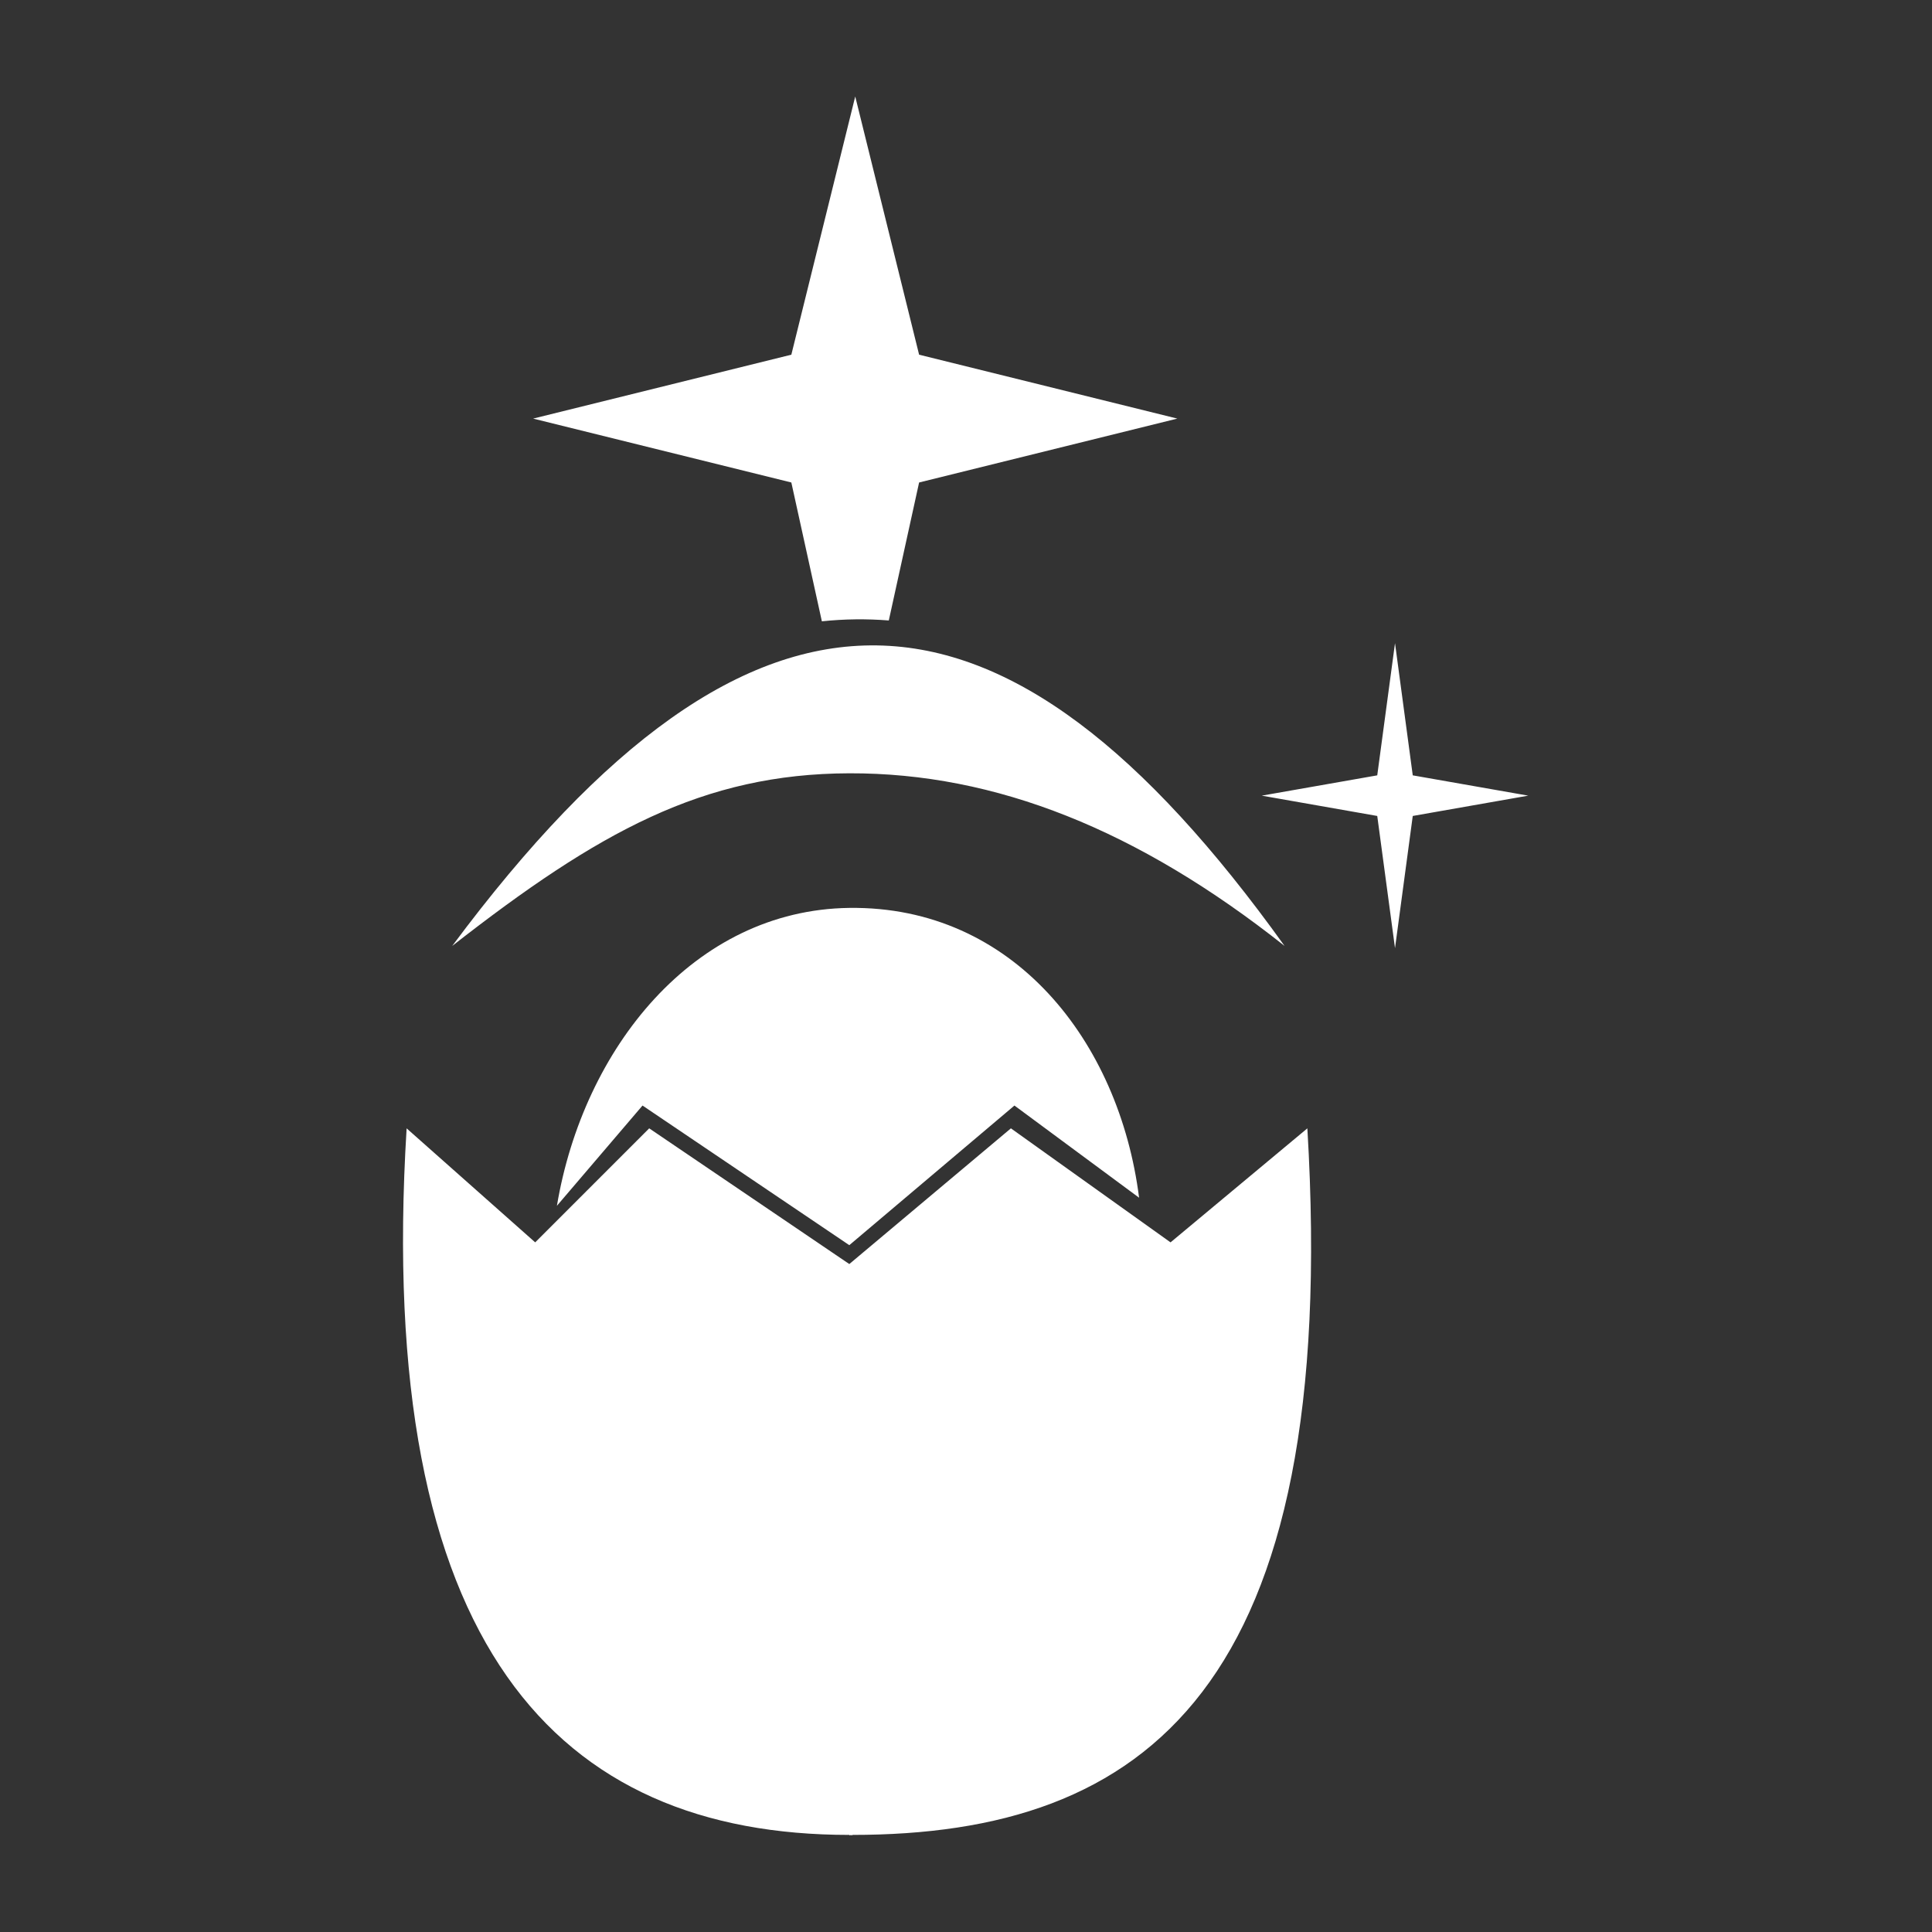 <?xml version="1.0" encoding="UTF-8" standalone="no"?>
<!DOCTYPE svg PUBLIC "-//W3C//DTD SVG 1.1//EN" "http://www.w3.org/Graphics/SVG/1.1/DTD/svg11.dtd">
<svg width="100%" height="100%" viewBox="0 0 1000 1000" version="1.1" xmlns="http://www.w3.org/2000/svg" xmlns:xlink="http://www.w3.org/1999/xlink" xml:space="preserve" xmlns:serif="http://www.serif.com/" style="fill-rule:evenodd;clip-rule:evenodd;stroke-linejoin:round;stroke-miterlimit:2;">
    <rect x="0" y="0" width="1000" height="1000" fill="#333333" stroke="none"/>
    <g transform="matrix(11.803,0,0,11.803,-7290.34,-2248.69)">
        <path d="M654.913,245.951L662,240L669,245L675,240C676.475,264.608 667.869,270.985 655.051,270.985L655.051,271L654.982,270.993L654.913,271L654.913,270.985C642.149,270.985 634.098,262.754 635.5,240L641.138,245L646.138,240L654.913,245.951ZM642.091,243.396C643.249,236.496 648.091,230.421 654.913,230.333C662.104,230.241 666.75,236.183 667.621,243.042L662.155,239L654.913,245.123L645.845,239L642.091,243.396ZM678.844,218.723L679.622,224.52L684.687,225.41L679.622,226.301L678.844,232.098L678.065,226.301L673,225.41L678.065,224.52L678.844,218.723ZM674,232C667.58,226.914 661.33,224.411 654.913,224.43C648.496,224.45 643.913,226.993 637.5,232C650.849,214.065 661.662,214.794 674,232ZM653.71,217.765L652.371,211.677L641.048,208.875L652.371,206.073L655.173,194.75L657.974,206.073L669.298,208.875L657.974,211.677L656.645,217.728C655.67,217.651 654.692,217.662 653.71,217.765Z" style="fill:white;"/>
    </g>
</svg>
